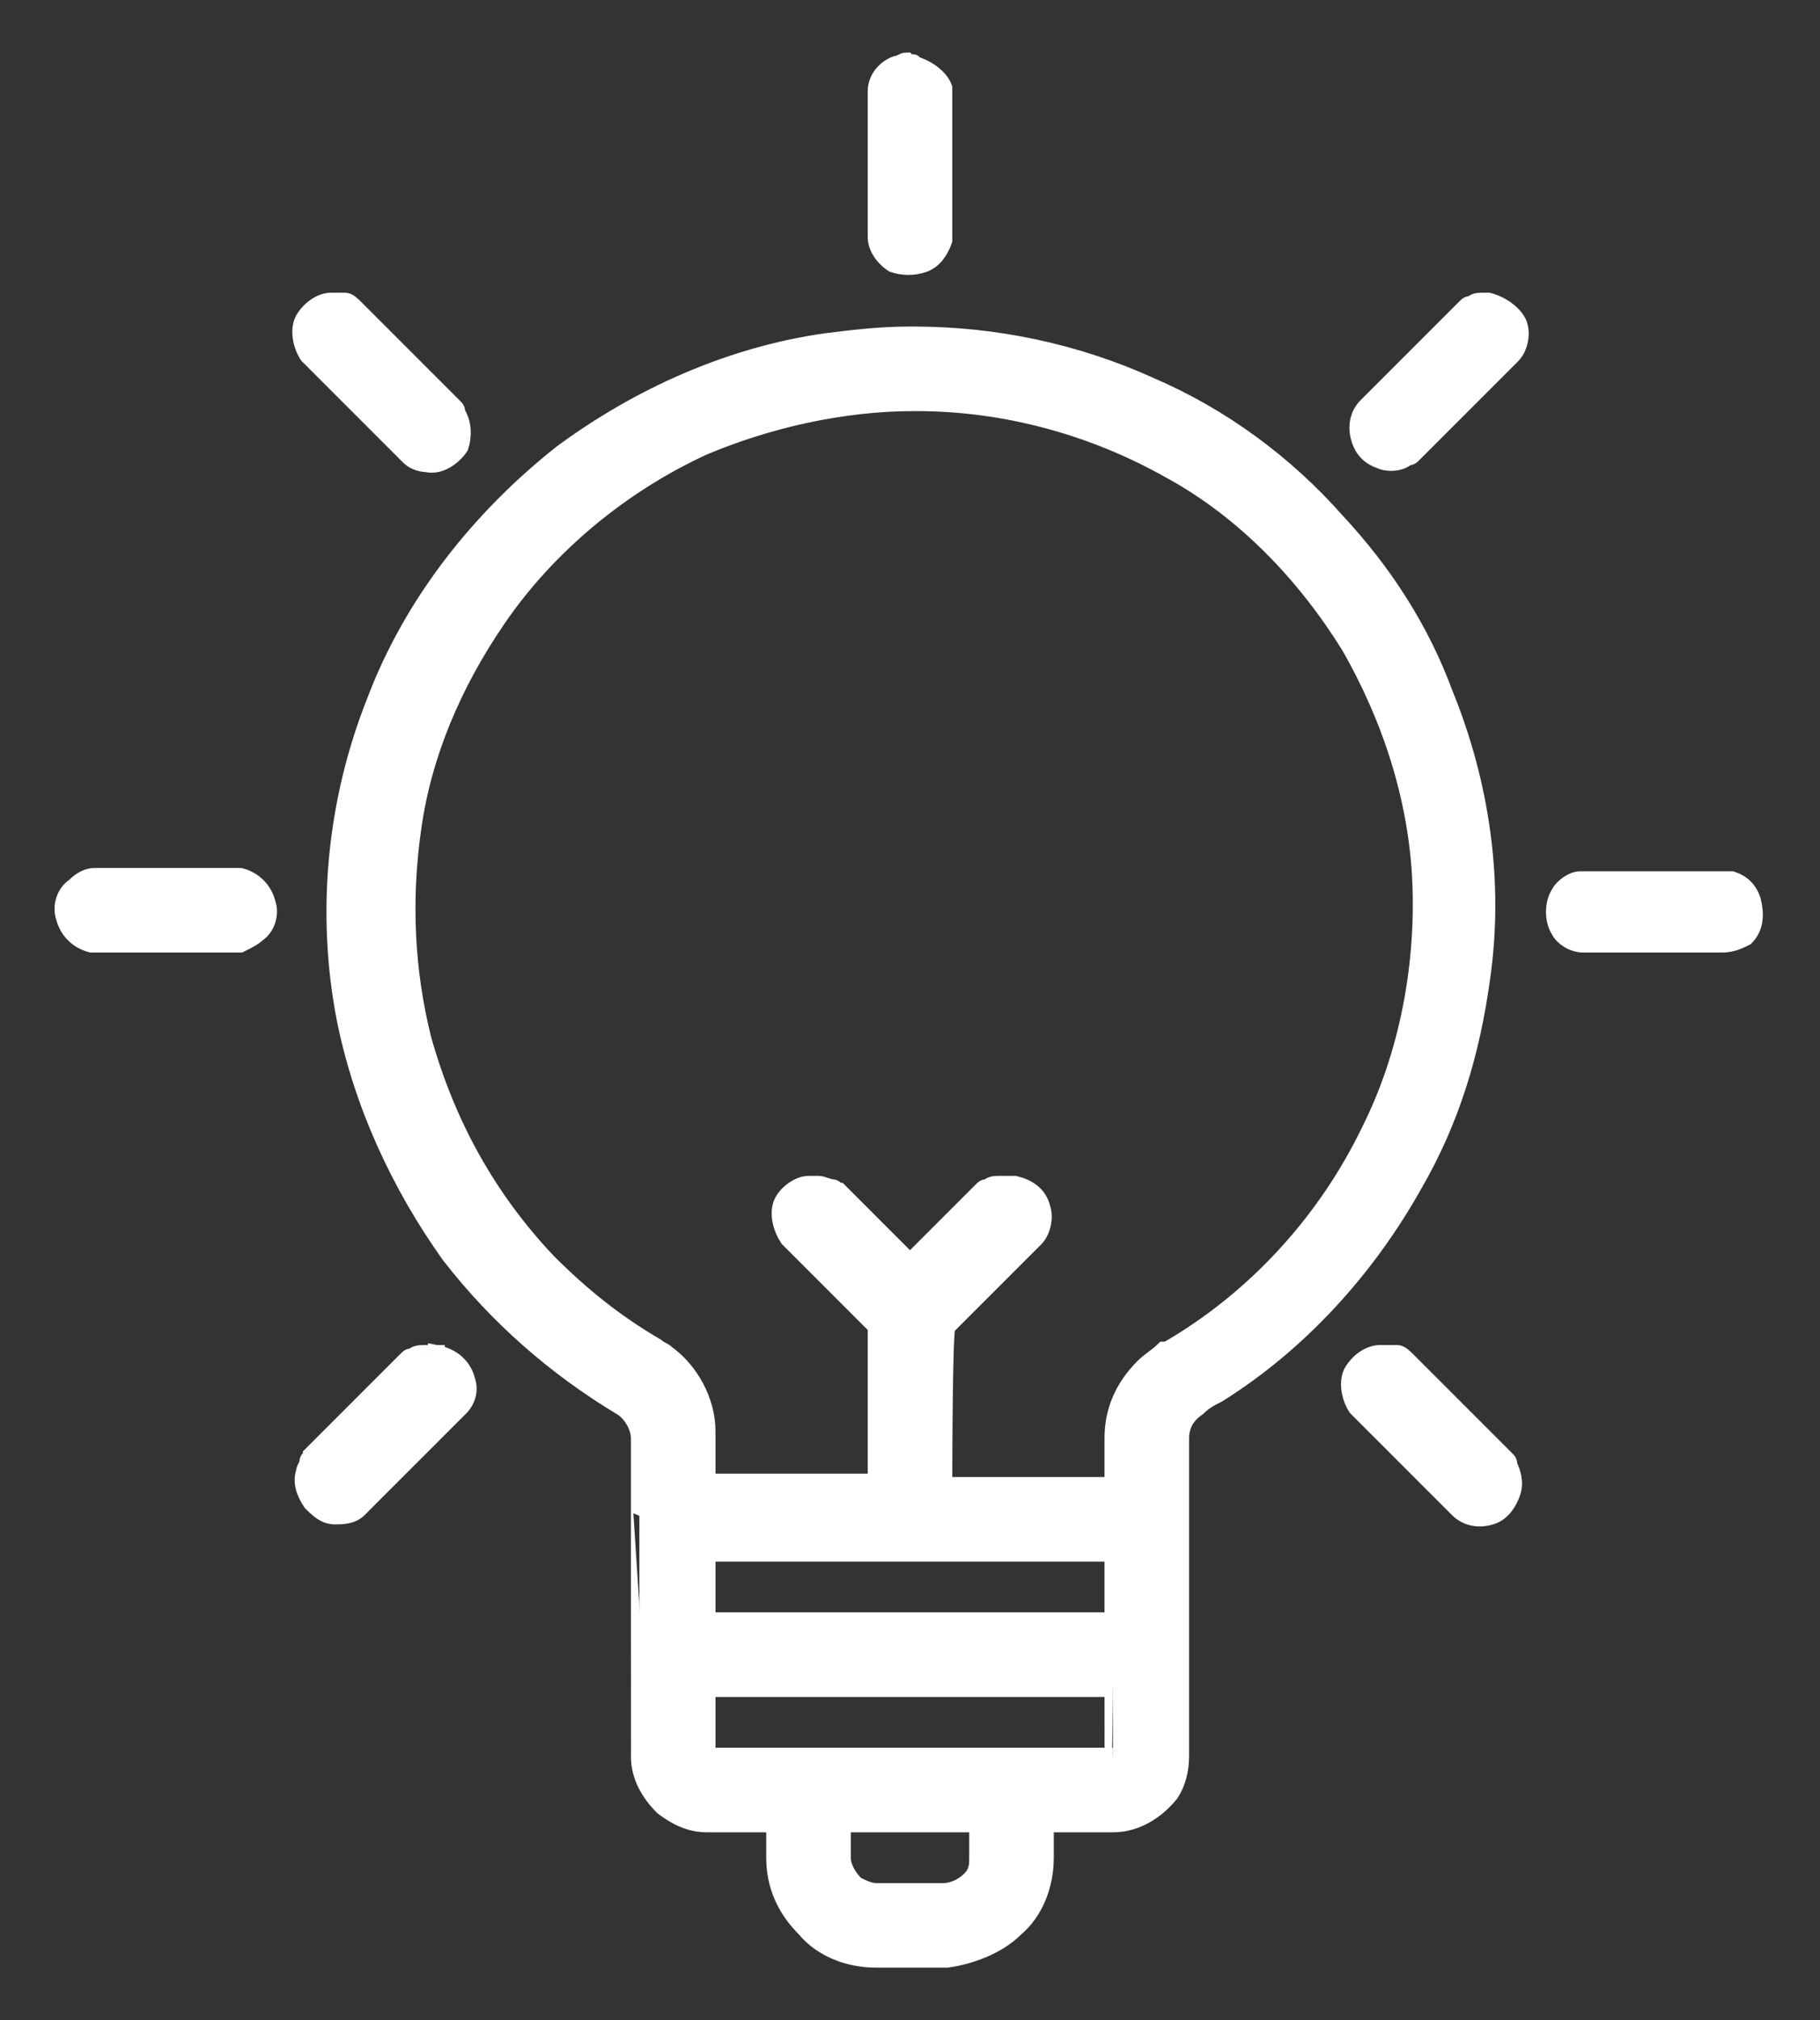 <?xml version="1.0" encoding="utf-8"?>
<!-- Generator: Adobe Illustrator 19.0.0, SVG Export Plug-In . SVG Version: 6.00 Build 0)  -->
<svg version="1.1" id="Layer_1" xmlns:serif="http://www.serif.com/"
	 xmlns="http://www.w3.org/2000/svg" xmlns:xlink="http://www.w3.org/1999/xlink" x="0px" y="0px" viewBox="-222 221.3 53.8 59.7"
	 style="enable-background:new -222 221.3 53.8 59.7;" xml:space="preserve">
<rect x="-222" y="221.3" width="53.8" height="59.7" fill="#333333" stroke="none"/>
<style type="text/css">
	.st0{fill:#FFFFFF;stroke:#FFFFFF;stroke-width:0.5;stroke-miterlimit:10;}
</style>
<path class="st0" d="M-203.1,266.2c0-0.8,0-1.6,0-2.4c0-0.3-0.2-0.7-0.5-0.9c-2-1.2-3.7-2.7-5.1-4.5c-1.5-2.1-2.6-4.5-3.1-7
	c-0.6-3.1-0.3-6.4,0.9-9.4c1.1-2.9,3.1-5.4,5.5-7.3c2.3-1.7,5-2.9,7.8-3.3c0.8-0.1,1.6-0.2,2.5-0.2c0,0,0,0,0.1,0
	c2.4,0,4.8,0.5,7,1.5c2.1,0.9,4,2.3,5.5,4c1.4,1.5,2.5,3.2,3.2,5.1c1.1,2.7,1.5,5.6,1.1,8.4c-0.3,2.2-0.9,4.2-2,6.1
	c-1.4,2.5-3.4,4.7-5.8,6.2c-0.2,0.1-0.4,0.2-0.6,0.4c-0.3,0.2-0.5,0.5-0.5,0.9c0,0.7,0,1.5,0,2.2v0.2c0,2.3,0,4.7,0,7
	c0,0.4-0.1,0.8-0.3,1.1c-0.4,0.5-1,0.9-1.7,0.9s-1.3,0-2,0v1c0,0.8-0.3,1.6-0.9,2.1c-0.5,0.5-1.3,0.8-2,0.9h-0.1c-0.7,0-1.3,0-2,0
	c-0.8,0-1.6-0.3-2.1-0.9c-0.6-0.6-0.9-1.3-0.9-2.1v-1c-0.7,0-1.3,0-2,0c-0.5,0-0.9-0.2-1.3-0.5c-0.4-0.4-0.7-0.9-0.7-1.5l0,0
	C-203.1,273.2-203.1,266.2-203.1,266.2z M-197.1,275.2c0,0.3,0,0.7,0,1s0.2,0.6,0.4,0.8c0.2,0.1,0.4,0.2,0.6,0.2c0.7,0,1.3,0,2,0
	c0.3,0,0.7-0.2,0.9-0.5c0.1-0.2,0.1-0.3,0.1-0.5v-1C-194.4,275.2-195.8,275.2-197.1,275.2z M-189.1,271.2h-12c0,0.7,0,1.3,0,2l0,0
	c0.9,0,1.9,0,2.8,0h0.1h0.1h6h0.1l0,0c1,0,1.9,0,2.9,0l0,0C-189.1,273.2-189.1,271.2-189.1,271.2z M-201.1,269.2h12v-2h-12
	C-201.1,267.9-201.1,268.5-201.1,269.2z M-209.1,261.3C-209.1,261.4-209.1,261.4-209.1,261.3c0.5,0.1,0.8,0.4,0.9,0.8
	c0.1,0.3,0,0.6-0.2,0.8c0,0,0,0-0.1,0.1l-2.8,2.8c0,0,0,0-0.1,0.1c-0.2,0.2-0.5,0.2-0.7,0.2c-0.3,0-0.5-0.2-0.7-0.4
	c-0.2-0.3-0.3-0.6-0.2-0.9c0-0.1,0.1-0.2,0.1-0.3c0-0.1,0.1-0.1,0.1-0.2l2.8-2.8c0.1-0.1,0.1-0.1,0.2-0.1c0.1-0.1,0.2-0.1,0.4-0.1
	C-209.4,261.3-209.3,261.3-209.1,261.3C-209.2,261.3-209.2,261.3-209.1,261.3z M-180.9,261.3c0.1,0,0.1,0,0.2,0
	c0.1,0,0.2,0.1,0.3,0.2c0,0,0,0,0.1,0.1l2.8,2.8c0.1,0.1,0.1,0.1,0.1,0.2c0.1,0.2,0.2,0.5,0.1,0.8c-0.1,0.3-0.3,0.6-0.6,0.7
	c-0.3,0.1-0.7,0.1-1-0.2c0,0,0,0-0.1-0.1l-2.8-2.8c0,0,0,0-0.1-0.1c-0.2-0.3-0.3-0.8-0.1-1.1s0.5-0.5,0.8-0.5
	C-181,261.3-180.9,261.3-180.9,261.3z M-194.1,265.2h5c0-0.5,0-0.9,0-1.4c0-0.8,0.3-1.5,0.9-2.1c0.2-0.2,0.4-0.3,0.6-0.5
	c0,0,0,0,0.1,0c2.6-1.5,4.7-3.8,6-6.5c1.1-2.2,1.6-4.8,1.5-7.3s-0.9-4.9-2.1-7c-1.3-2.1-3.1-4-5.3-5.2c-2.3-1.3-4.9-2-7.5-2
	c0,0,0,0-0.1,0c-2.1,0-4.3,0.5-6.2,1.3c-2.4,1.1-4.6,2.9-6.1,5.1c-1.3,1.9-2.2,4-2.5,6.2c-0.3,2.1-0.2,4.2,0.3,6.2
	c0.7,2.5,1.9,4.7,3.7,6.6c1,1,2,1.8,3.2,2.5c0.1,0.1,0.2,0.1,0.3,0.2c0.7,0.5,1.2,1.4,1.2,2.3v0.1l0,0v1.4h5v-4.6l-2.5-2.5
	c0,0,0,0-0.1-0.1c-0.2-0.3-0.3-0.7-0.2-1c0.1-0.3,0.5-0.6,0.8-0.6c0.1,0,0.1,0,0.2,0h0.1c0.1,0,0.3,0.1,0.4,0.1
	c0.1,0,0.1,0.1,0.2,0.1l2.1,2.1l2.1-2.1c0.1-0.1,0.1-0.1,0.2-0.1c0.1-0.1,0.2-0.1,0.4-0.1c0.1,0,0.1,0,0.2,0h0.1h0.1
	c0.4,0.1,0.7,0.3,0.8,0.7c0.1,0.3,0,0.7-0.2,0.9c0,0,0,0-0.1,0.1l-2.5,2.5C-194.1,260.5-194.1,265.2-194.1,265.2z M-171.1,249.2h-4
	h-0.1c-0.3,0-0.6-0.2-0.7-0.4c-0.2-0.3-0.2-0.8,0-1.1c0.1-0.2,0.4-0.4,0.6-0.4c0.1,0,0.1,0,0.2,0h4h0.1c0.1,0,0.1,0,0.2,0
	c0.3,0.1,0.5,0.3,0.6,0.6c0.1,0.4,0.1,0.8-0.2,1.1C-170.6,249.1-170.8,249.2-171.1,249.2C-171,249.2-171.1,249.2-171.1,249.2z
	 M-215.1,249.2h-4c-0.1,0-0.1,0-0.2,0c-0.4-0.1-0.7-0.4-0.8-0.8c-0.1-0.3,0-0.7,0.3-0.9c0.2-0.2,0.4-0.3,0.6-0.3h0.1h4h0.1h0.1
	c0.4,0.1,0.7,0.4,0.8,0.8c0.1,0.3,0,0.7-0.3,0.9c-0.1,0.1-0.3,0.2-0.5,0.3C-215,249.2-215,249.2-215.1,249.2z M-212,230.2
	c0.1,0,0.1,0,0.2,0c0.1,0,0.2,0.1,0.3,0.2c0,0,0,0,0.1,0.1l2.8,2.8c0.1,0.1,0.1,0.1,0.1,0.2c0.2,0.3,0.2,0.7,0.1,1
	c-0.2,0.3-0.6,0.6-1,0.5c-0.2,0-0.4-0.1-0.5-0.2c0,0,0,0-0.1-0.1l-2.8-2.8c0,0,0,0-0.1-0.1c-0.2-0.3-0.3-0.8-0.1-1.1
	s0.5-0.5,0.8-0.5C-212.1,230.2-212,230.2-212,230.2z M-178,230.2L-178,230.2c0.4,0.1,0.8,0.4,0.9,0.7c0.1,0.3,0,0.7-0.2,0.9
	c0,0,0,0-0.1,0.1l-2.8,2.8c-0.1,0.1-0.1,0.1-0.2,0.1c-0.2,0.2-0.6,0.2-0.8,0.1c-0.3-0.1-0.5-0.3-0.6-0.6s-0.1-0.7,0.2-1
	c0,0,0,0,0.1-0.1l2.8-2.8c0.1-0.1,0.1-0.1,0.2-0.1c0.1-0.1,0.2-0.1,0.4-0.1C-178.2,230.2-178.2,230.2-178,230.2
	C-178.1,230.2-178.1,230.2-178,230.2z M-195,223.2C-195,223.2-195,223.1-195,223.2c0.4,0.1,0.8,0.4,0.9,0.7c0,0.1,0,0.1,0,0.2v0.1v4
	c0,0.1,0,0.1,0,0.2c-0.1,0.3-0.3,0.6-0.6,0.7c-0.3,0.1-0.6,0.1-0.9,0c-0.3-0.2-0.5-0.5-0.5-0.8v-0.1v-4V224c0-0.4,0.3-0.7,0.6-0.8
	c0.1,0,0.2-0.1,0.3-0.1C-195.1,223.2-195.1,223.2-195,223.2z"/>
</svg>
